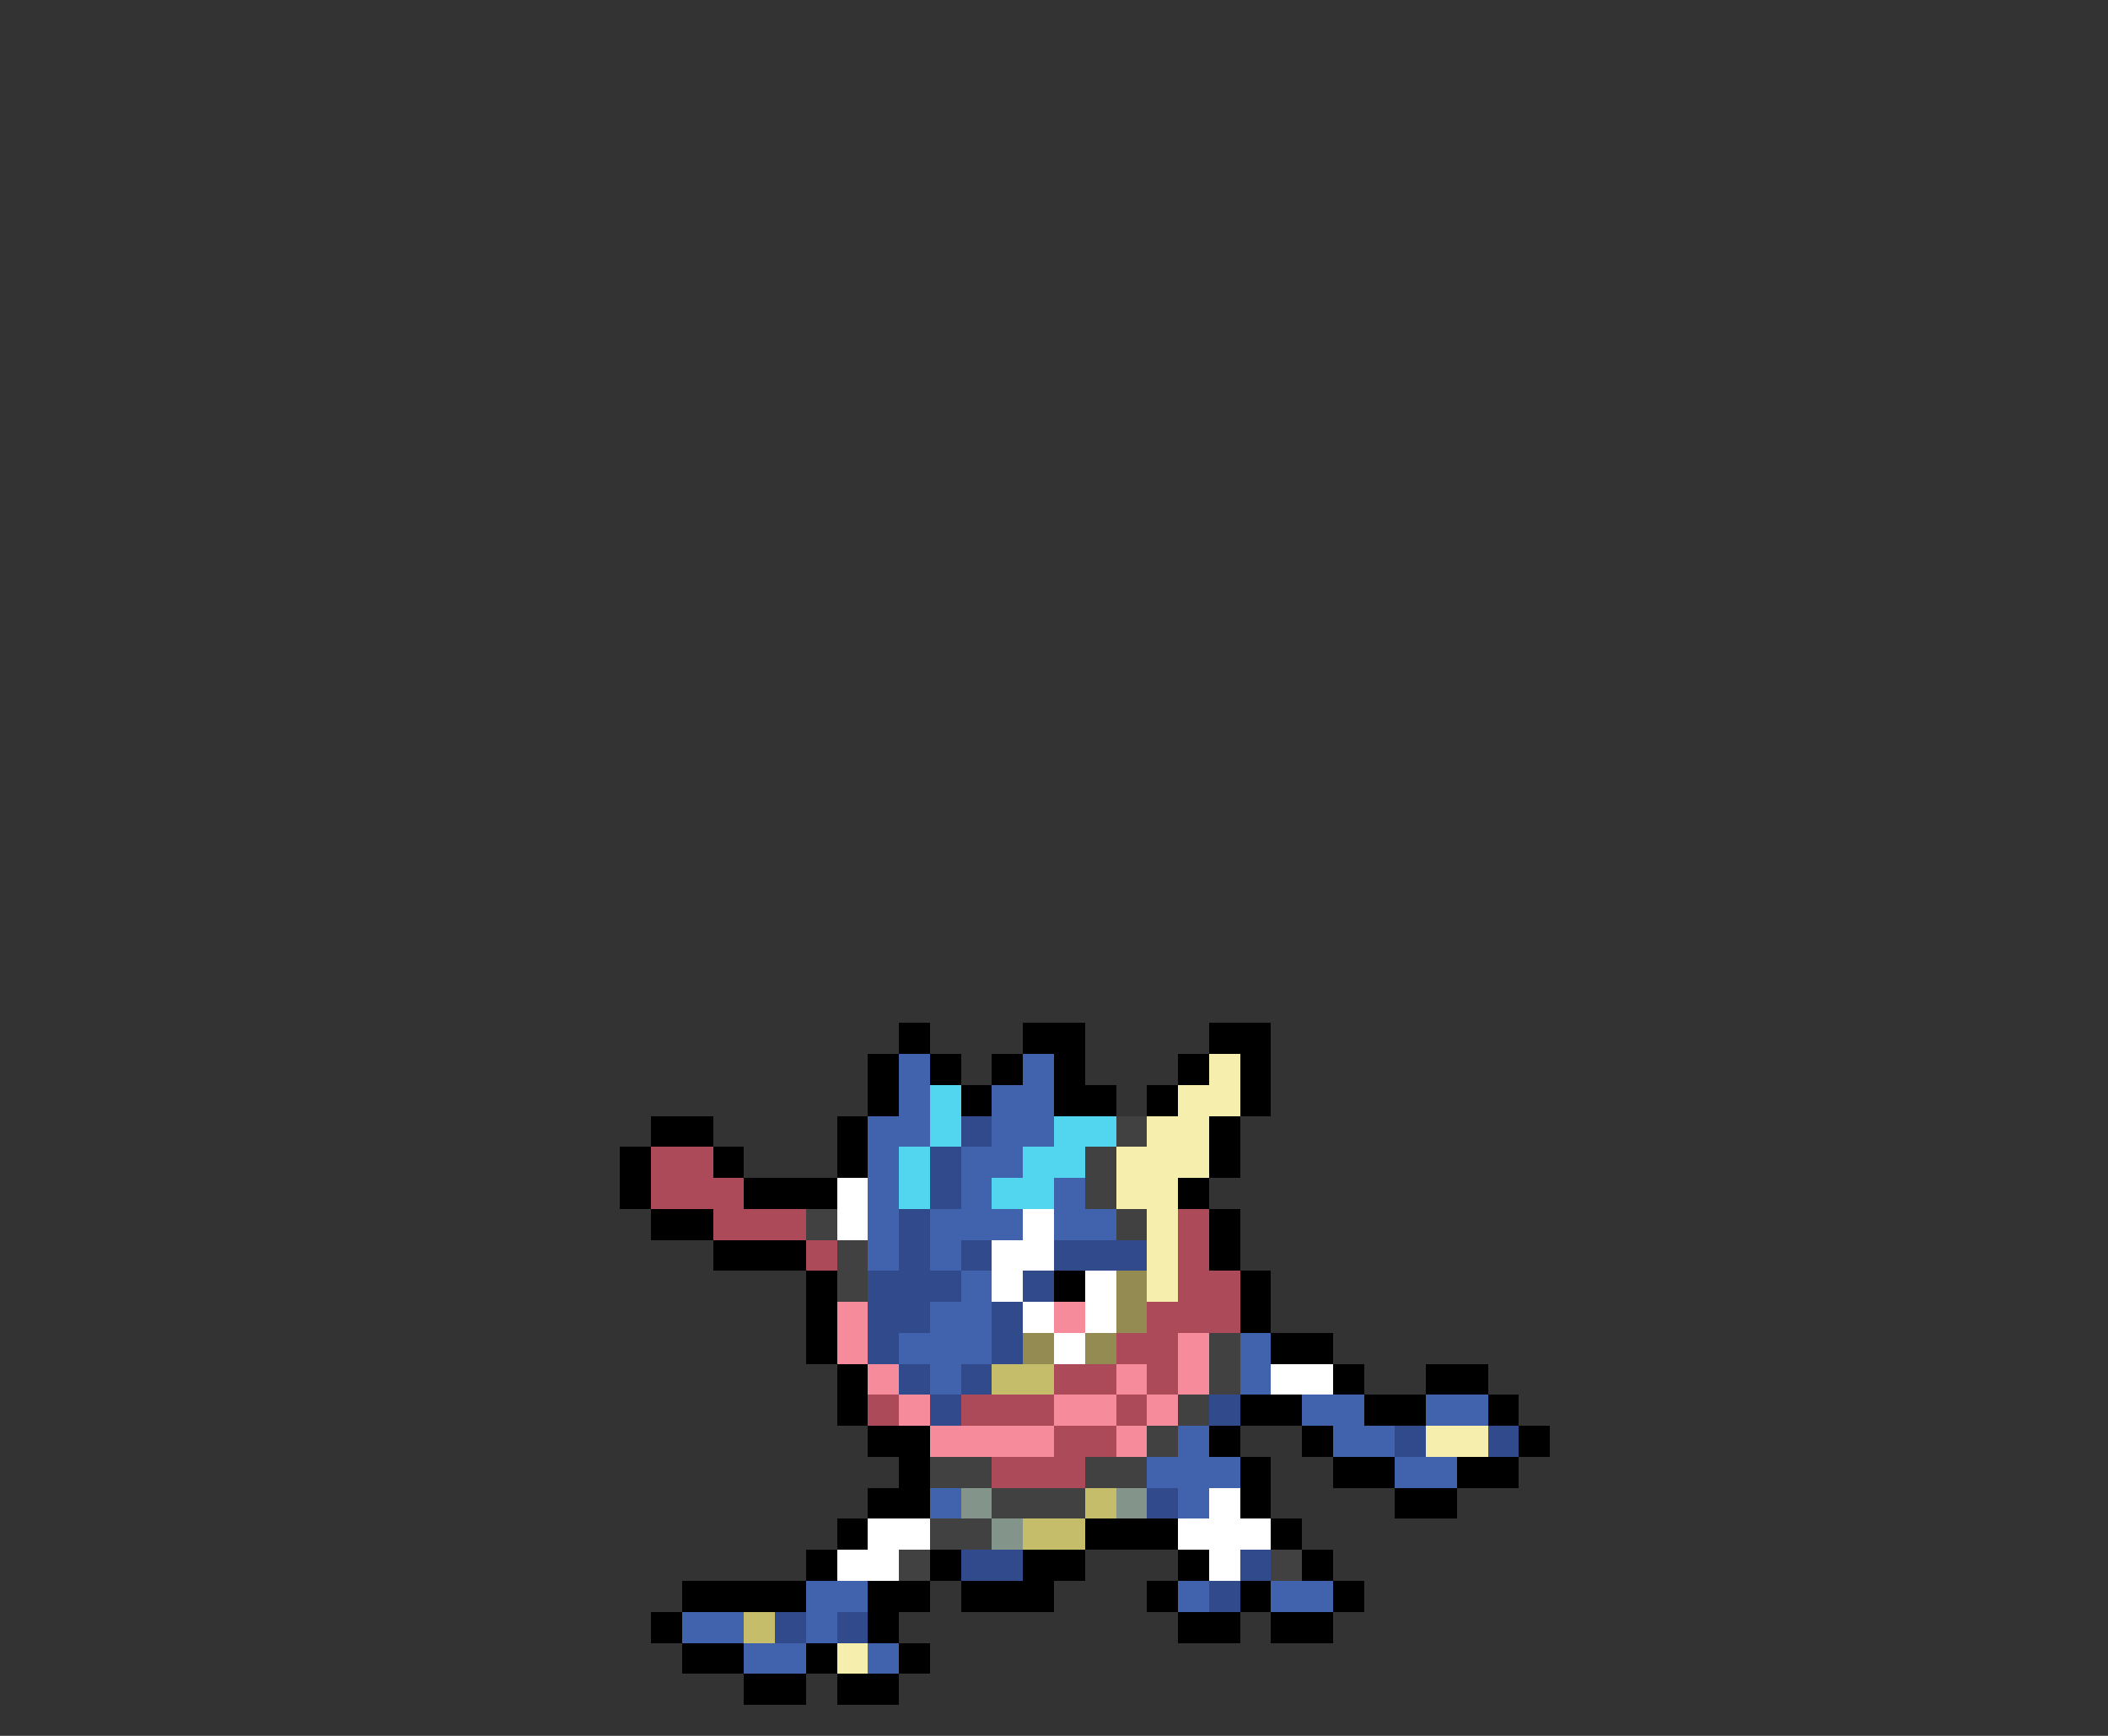 <svg xmlns="http://www.w3.org/2000/svg" viewBox="0 -0.5 68 56" shape-rendering="crispEdges">
<rect x="0" y="-0.5" width="68" height="56" fill="#333333" stroke="none"/>
<path stroke="#000000" d="M29 33h1M33 33h2M39 33h2M28 34h1M30 34h1M32 34h1M34 34h1M38 34h1M40 34h1M28 35h1M31 35h1M34 35h2M37 35h1M40 35h1M21 36h2M27 36h1M39 36h1M20 37h1M23 37h1M27 37h1M39 37h1M20 38h1M24 38h3M38 38h1M21 39h2M39 39h1M23 40h3M39 40h1M26 41h1M34 41h1M40 41h1M26 42h1M40 42h1M26 43h1M41 43h2M27 44h1M43 44h1M46 44h2M27 45h1M40 45h2M44 45h2M48 45h1M28 46h2M39 46h1M42 46h1M49 46h1M29 47h1M40 47h1M43 47h2M47 47h2M28 48h2M40 48h1M45 48h2M27 49h1M35 49h3M41 49h1M26 50h1M30 50h1M33 50h2M38 50h1M42 50h1M22 51h4M28 51h2M31 51h3M37 51h1M40 51h1M43 51h1M21 52h1M28 52h1M38 52h2M41 52h2M22 53h2M26 53h1M29 53h1M24 54h2M27 54h2" />
<path stroke="#4162ac" d="M29 34h1M33 34h1M29 35h1M32 35h2M28 36h2M32 36h2M28 37h1M31 37h2M28 38h1M31 38h1M34 38h1M28 39h1M30 39h3M34 39h2M28 40h1M30 40h1M31 41h1M30 42h2M29 43h3M40 43h1M30 44h1M40 44h1M42 45h2M46 45h2M38 46h1M43 46h2M37 47h3M45 47h2M30 48h1M38 48h1M26 51h2M38 51h1M41 51h2M22 52h2M26 52h1M24 53h2M28 53h1" />
<path stroke="#f6eeac" d="M39 34h1M38 35h2M37 36h2M36 37h3M36 38h2M37 39h1M37 40h1M37 41h1M46 46h2M27 53h1" />
<path stroke="#52d5ee" d="M30 35h1M30 36h1M34 36h2M29 37h1M33 37h2M29 38h1M32 38h2" />
<path stroke="#314a8b" d="M31 36h1M30 37h1M30 38h1M29 39h1M29 40h1M31 40h1M34 40h3M28 41h3M33 41h1M28 42h2M32 42h1M28 43h1M32 43h1M29 44h1M31 44h1M30 45h1M39 45h1M45 46h1M48 46h1M37 48h1M31 50h2M40 50h1M39 51h1M25 52h1M27 52h1" />
<path stroke="#414141" d="M36 36h1M35 37h1M35 38h1M26 39h1M36 39h1M27 40h1M27 41h1M39 43h1M39 44h1M38 45h1M37 46h1M30 47h2M35 47h2M32 48h3M30 49h2M29 50h1M41 50h1" />
<path stroke="#ac4a5a" d="M21 37h2M21 38h3M23 39h3M38 39h1M26 40h1M38 40h1M38 41h2M37 42h3M36 43h2M34 44h2M37 44h1M28 45h1M31 45h3M36 45h1M34 46h2M32 47h3" />
<path stroke="#ffffff" d="M27 38h1M27 39h1M33 39h1M32 40h2M32 41h1M35 41h1M33 42h1M35 42h1M34 43h1M41 44h2M39 48h1M28 49h2M38 49h3M27 50h2M39 50h1" />
<path stroke="#948b52" d="M36 41h1M36 42h1M33 43h1M35 43h1" />
<path stroke="#f68b9c" d="M27 42h1M34 42h1M27 43h1M38 43h1M28 44h1M36 44h1M38 44h1M29 45h1M34 45h2M37 45h1M30 46h4M36 46h1" />
<path stroke="#c5bd6a" d="M32 44h2M35 48h1M33 49h2M24 52h1" />
<path stroke="#83948b" d="M31 48h1M36 48h1M32 49h1" />
</svg>